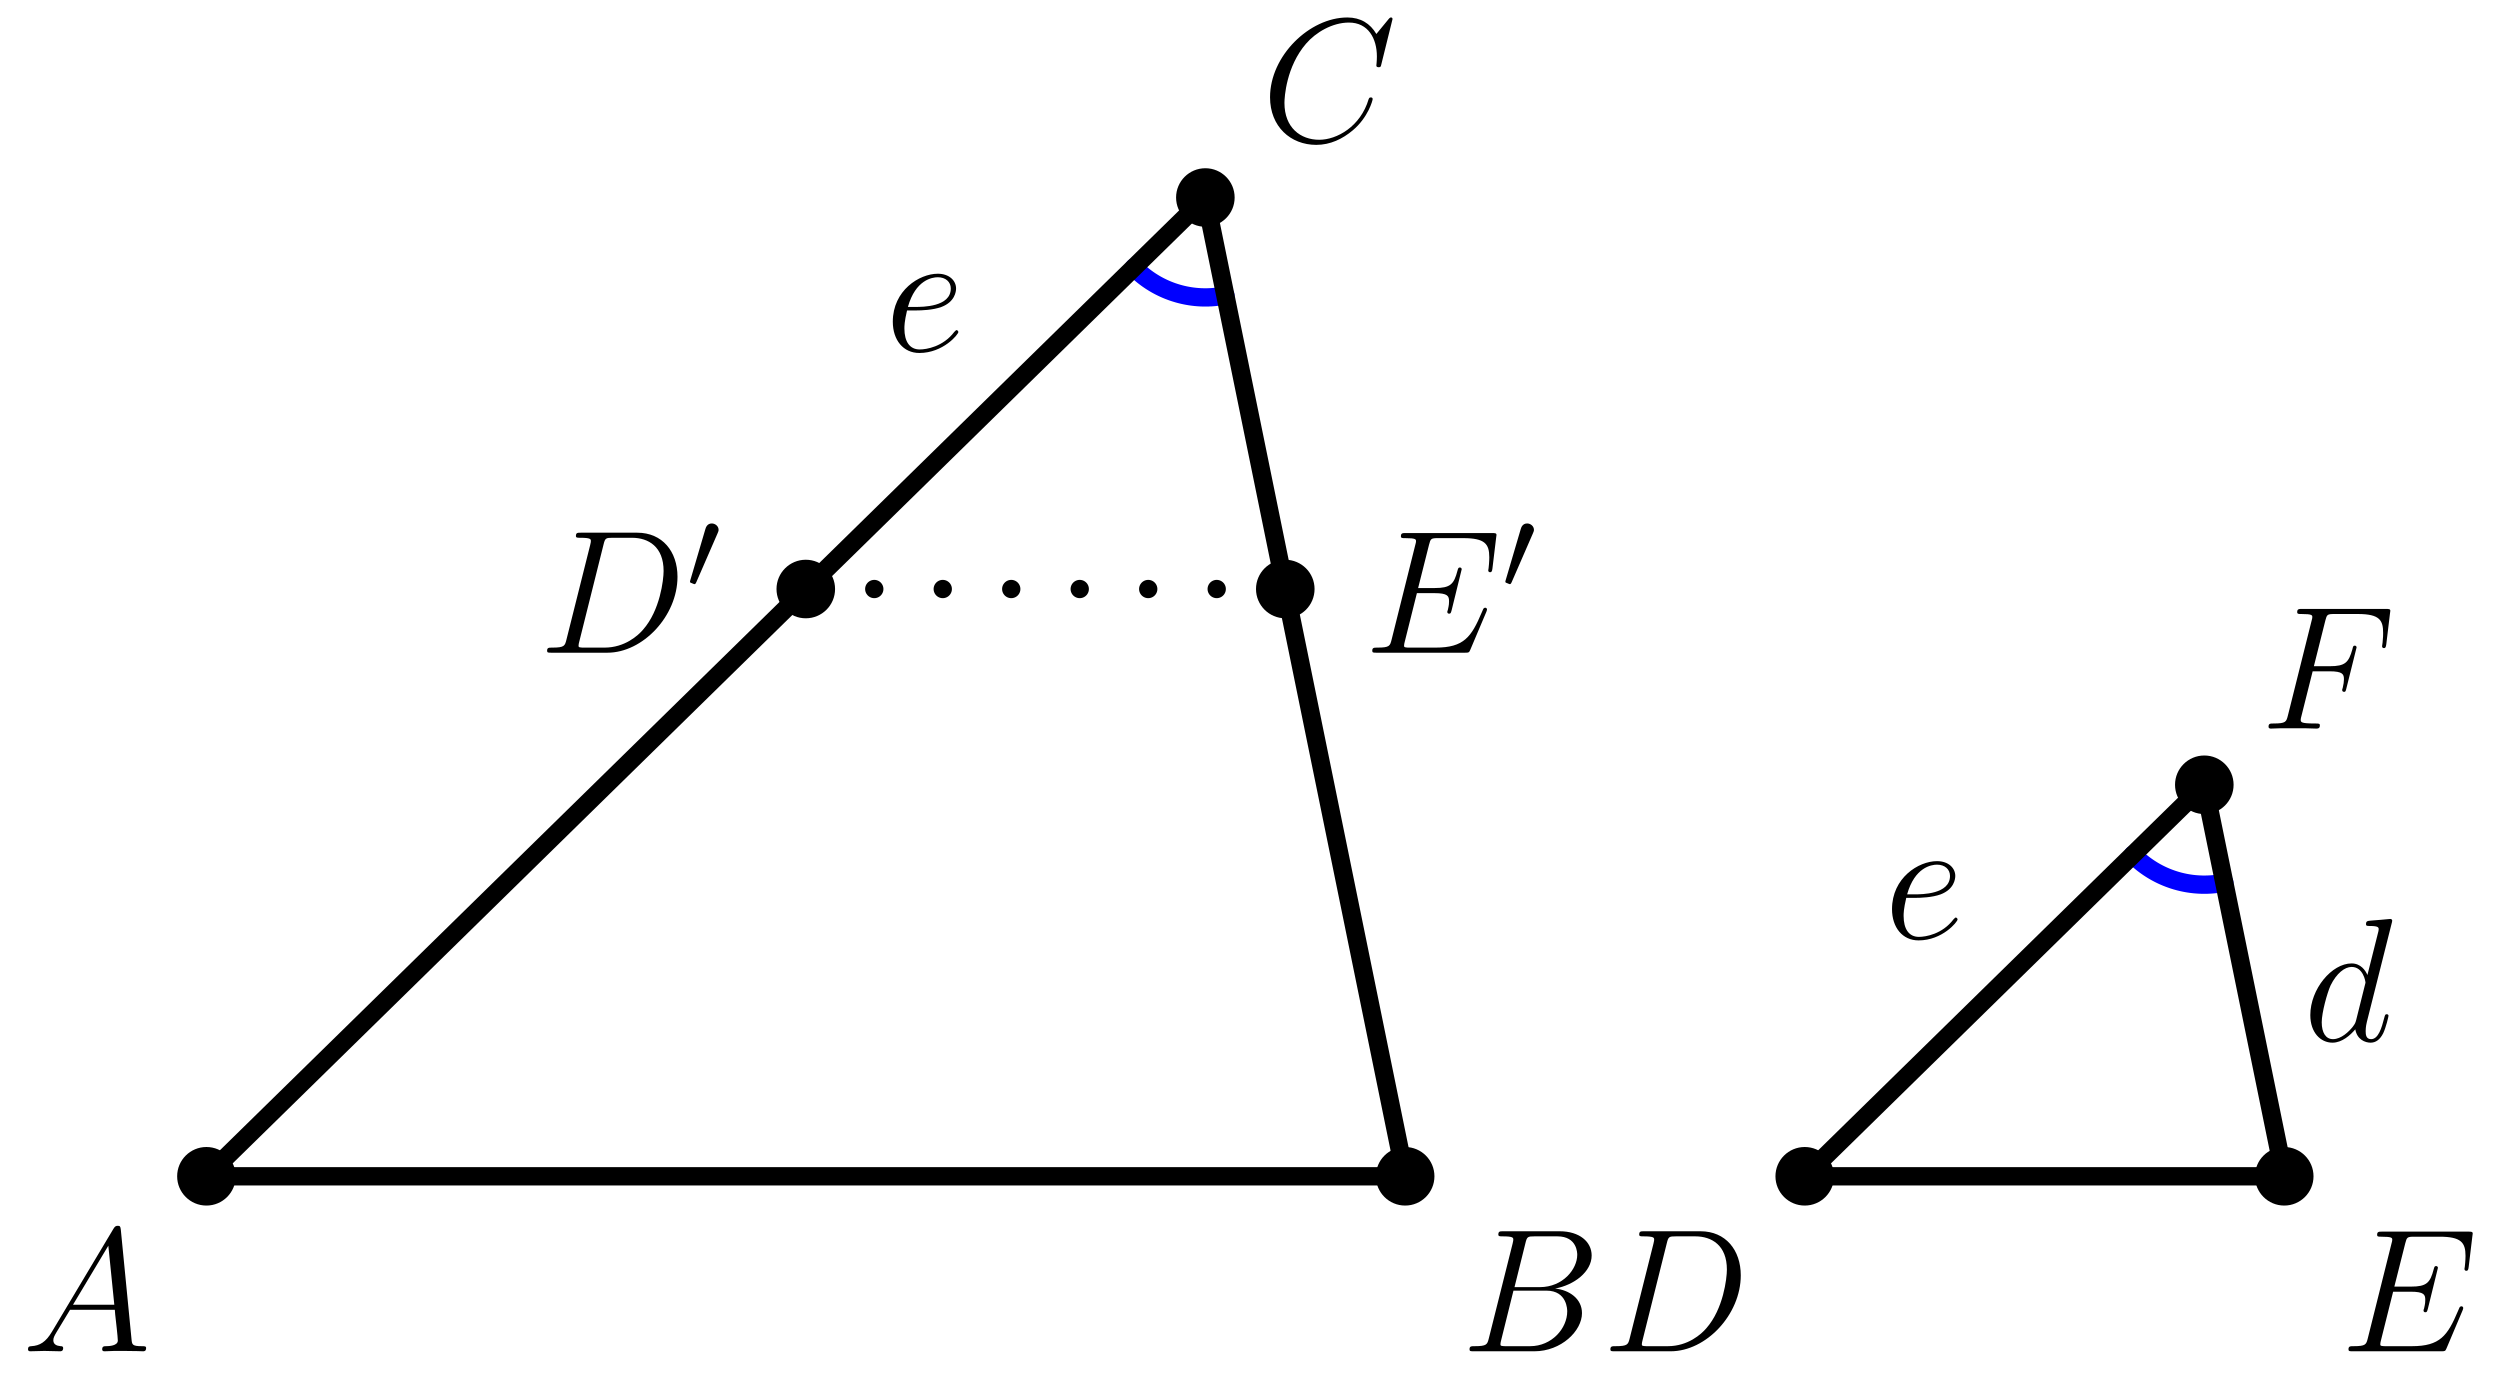 <?xml version='1.0' encoding='UTF-8'?>
<!-- This file was generated by dvisvgm 3.2.1 -->
<svg version='1.1' xmlns='http://www.w3.org/2000/svg' xmlns:xlink='http://www.w3.org/1999/xlink' width='170.079pt' height='93.486pt' viewBox='70.456 133.904 170.079 93.486'>
<defs>
<path id='g0-48' d='M2.112-3.778C2.152-3.881 2.184-3.937 2.184-4.017C2.184-4.28 1.945-4.455 1.722-4.455C1.403-4.455 1.315-4.176 1.283-4.065L.271-.63C.239-.534 .239-.51 .239-.502C.239-.43 .287-.414 .367-.391C.51-.327 .526-.327 .542-.327C.566-.327 .614-.327 .669-.462L2.112-3.778Z'/>
<path id='g1-65' d='M2.032-1.327C1.614-.622 1.207-.383 .634-.347C.502-.335 .406-.335 .406-.12C.406-.048 .466 0 .55 0C.765 0 1.303-.024 1.518-.024C1.865-.024 2.248 0 2.582 0C2.654 0 2.798 0 2.798-.227C2.798-.335 2.702-.347 2.63-.347C2.355-.371 2.128-.466 2.128-.753C2.128-.921 2.2-1.052 2.355-1.315L3.264-2.821H6.312C6.324-2.714 6.324-2.618 6.336-2.511C6.372-2.2 6.516-.956 6.516-.729C6.516-.371 5.906-.347 5.715-.347C5.583-.347 5.452-.347 5.452-.132C5.452 0 5.559 0 5.631 0C5.834 0 6.073-.024 6.276-.024H6.958C7.687-.024 8.213 0 8.225 0C8.309 0 8.44 0 8.44-.227C8.44-.347 8.333-.347 8.153-.347C7.496-.347 7.484-.454 7.448-.813L6.719-8.273C6.695-8.512 6.647-8.536 6.516-8.536C6.396-8.536 6.324-8.512 6.217-8.333L2.032-1.327ZM3.467-3.168L5.87-7.185L6.276-3.168H3.467Z'/>
<path id='g1-66' d='M4.376-7.352C4.483-7.795 4.531-7.819 4.997-7.819H6.551C7.902-7.819 7.902-6.671 7.902-6.563C7.902-5.595 6.934-4.364 5.356-4.364H3.634L4.376-7.352ZM6.396-4.268C7.699-4.507 8.883-5.416 8.883-6.516C8.883-7.448 8.058-8.165 6.707-8.165H2.869C2.642-8.165 2.534-8.165 2.534-7.938C2.534-7.819 2.642-7.819 2.821-7.819C3.551-7.819 3.551-7.723 3.551-7.592C3.551-7.568 3.551-7.496 3.503-7.317L1.889-.885C1.781-.466 1.757-.347 .921-.347C.693-.347 .574-.347 .574-.132C.574 0 .646 0 .885 0H4.985C6.814 0 8.225-1.387 8.225-2.594C8.225-3.575 7.364-4.172 6.396-4.268ZM4.698-.347H3.084C2.917-.347 2.893-.347 2.821-.359C2.69-.371 2.678-.395 2.678-.49C2.678-.574 2.702-.646 2.726-.753L3.563-4.125H5.81C7.221-4.125 7.221-2.809 7.221-2.714C7.221-1.566 6.181-.347 4.698-.347Z'/>
<path id='g1-67' d='M8.931-8.309C8.931-8.416 8.847-8.416 8.823-8.416S8.751-8.416 8.656-8.297L7.831-7.293C7.412-8.01 6.755-8.416 5.858-8.416C3.276-8.416 .598-5.798 .598-2.989C.598-.992 1.997 .251 3.742 .251C4.698 .251 5.535-.155 6.229-.741C7.269-1.614 7.58-2.774 7.58-2.869C7.58-2.977 7.484-2.977 7.448-2.977C7.34-2.977 7.329-2.905 7.305-2.857C6.755-.992 5.141-.096 3.945-.096C2.678-.096 1.578-.909 1.578-2.606C1.578-2.989 1.698-5.069 3.049-6.635C3.706-7.4 4.83-8.07 5.966-8.07C7.281-8.07 7.867-6.982 7.867-5.762C7.867-5.452 7.831-5.189 7.831-5.141C7.831-5.033 7.95-5.033 7.986-5.033C8.118-5.033 8.13-5.045 8.177-5.26L8.931-8.309Z'/>
<path id='g1-68' d='M1.877-.885C1.769-.466 1.745-.347 .909-.347C.681-.347 .562-.347 .562-.132C.562 0 .634 0 .873 0H4.663C7.077 0 9.433-2.499 9.433-5.165C9.433-6.886 8.404-8.165 6.695-8.165H2.857C2.63-8.165 2.523-8.165 2.523-7.938C2.523-7.819 2.63-7.819 2.809-7.819C3.539-7.819 3.539-7.723 3.539-7.592C3.539-7.568 3.539-7.496 3.491-7.317L1.877-.885ZM4.4-7.352C4.507-7.795 4.555-7.819 5.021-7.819H6.336C7.46-7.819 8.488-7.209 8.488-5.559C8.488-4.961 8.249-2.881 7.089-1.566C6.755-1.172 5.846-.347 4.471-.347H3.108C2.941-.347 2.917-.347 2.845-.359C2.714-.371 2.702-.395 2.702-.49C2.702-.574 2.726-.646 2.75-.753L4.4-7.352Z'/>
<path id='g1-69' d='M8.309-2.774C8.321-2.809 8.357-2.893 8.357-2.941C8.357-3.001 8.309-3.061 8.237-3.061C8.189-3.061 8.165-3.049 8.13-3.013C8.106-3.001 8.106-2.977 7.998-2.738C7.293-1.064 6.779-.347 4.866-.347H3.12C2.953-.347 2.929-.347 2.857-.359C2.726-.371 2.714-.395 2.714-.49C2.714-.574 2.738-.646 2.762-.753L3.587-4.053H4.77C5.703-4.053 5.774-3.85 5.774-3.491C5.774-3.371 5.774-3.264 5.691-2.905C5.667-2.857 5.655-2.809 5.655-2.774C5.655-2.69 5.715-2.654 5.786-2.654C5.894-2.654 5.906-2.738 5.954-2.905L6.635-5.679C6.635-5.738 6.587-5.798 6.516-5.798C6.408-5.798 6.396-5.75 6.348-5.583C6.109-4.663 5.87-4.4 4.806-4.4H3.67L4.411-7.34C4.519-7.759 4.543-7.795 5.033-7.795H6.743C8.213-7.795 8.512-7.4 8.512-6.492C8.512-6.48 8.512-6.145 8.464-5.75C8.452-5.703 8.44-5.631 8.44-5.607C8.44-5.511 8.5-5.475 8.572-5.475C8.656-5.475 8.703-5.523 8.727-5.738L8.978-7.831C8.978-7.867 9.002-7.986 9.002-8.01C9.002-8.141 8.895-8.141 8.679-8.141H2.845C2.618-8.141 2.499-8.141 2.499-7.926C2.499-7.795 2.582-7.795 2.786-7.795C3.527-7.795 3.527-7.711 3.527-7.58C3.527-7.52 3.515-7.472 3.479-7.34L1.865-.885C1.757-.466 1.733-.347 .897-.347C.669-.347 .55-.347 .55-.132C.55 0 .622 0 .861 0H6.862C7.125 0 7.137-.012 7.221-.203L8.309-2.774Z'/>
<path id='g1-70' d='M3.551-3.897H4.698C5.607-3.897 5.679-3.694 5.679-3.347C5.679-3.192 5.655-3.025 5.595-2.762C5.571-2.714 5.559-2.654 5.559-2.63C5.559-2.546 5.607-2.499 5.691-2.499C5.786-2.499 5.798-2.546 5.846-2.738L6.539-5.523C6.539-5.571 6.504-5.643 6.42-5.643C6.312-5.643 6.3-5.595 6.253-5.392C6.001-4.495 5.762-4.244 4.722-4.244H3.634L4.411-7.34C4.519-7.759 4.543-7.795 5.033-7.795H6.635C8.13-7.795 8.345-7.352 8.345-6.504C8.345-6.432 8.345-6.169 8.309-5.858C8.297-5.81 8.273-5.655 8.273-5.607C8.273-5.511 8.333-5.475 8.404-5.475C8.488-5.475 8.536-5.523 8.56-5.738L8.811-7.831C8.811-7.867 8.835-7.986 8.835-8.01C8.835-8.141 8.727-8.141 8.512-8.141H2.845C2.618-8.141 2.499-8.141 2.499-7.926C2.499-7.795 2.582-7.795 2.786-7.795C3.527-7.795 3.527-7.711 3.527-7.58C3.527-7.52 3.515-7.472 3.479-7.34L1.865-.885C1.757-.466 1.733-.347 .897-.347C.669-.347 .55-.347 .55-.132C.55 0 .658 0 .729 0C.956 0 1.196-.024 1.423-.024H2.977C3.24-.024 3.527 0 3.79 0C3.897 0 4.041 0 4.041-.215C4.041-.347 3.969-.347 3.706-.347C2.762-.347 2.738-.43 2.738-.61C2.738-.669 2.762-.765 2.786-.849L3.551-3.897Z'/>
<path id='g1-100' d='M6.013-7.998C6.025-8.046 6.049-8.118 6.049-8.177C6.049-8.297 5.93-8.297 5.906-8.297C5.894-8.297 5.308-8.249 5.248-8.237C5.045-8.225 4.866-8.201 4.651-8.189C4.352-8.165 4.268-8.153 4.268-7.938C4.268-7.819 4.364-7.819 4.531-7.819C5.117-7.819 5.129-7.711 5.129-7.592C5.129-7.52 5.105-7.424 5.093-7.388L4.364-4.483C4.232-4.794 3.909-5.272 3.288-5.272C1.937-5.272 .478-3.527 .478-1.757C.478-.574 1.172 .12 1.985 .12C2.642 .12 3.204-.395 3.539-.789C3.658-.084 4.22 .12 4.579 .12S5.224-.096 5.44-.526C5.631-.933 5.798-1.662 5.798-1.71C5.798-1.769 5.75-1.817 5.679-1.817C5.571-1.817 5.559-1.757 5.511-1.578C5.332-.873 5.105-.12 4.615-.12C4.268-.12 4.244-.43 4.244-.669C4.244-.717 4.244-.968 4.328-1.303L6.013-7.998ZM3.599-1.423C3.539-1.219 3.539-1.196 3.371-.968C3.108-.634 2.582-.12 2.02-.12C1.53-.12 1.255-.562 1.255-1.267C1.255-1.925 1.626-3.264 1.853-3.766C2.26-4.603 2.821-5.033 3.288-5.033C4.077-5.033 4.232-4.053 4.232-3.957C4.232-3.945 4.196-3.79 4.184-3.766L3.599-1.423Z'/>
<path id='g1-101' d='M2.14-2.774C2.463-2.774 3.276-2.798 3.85-3.013C4.758-3.359 4.842-4.053 4.842-4.268C4.842-4.794 4.388-5.272 3.599-5.272C2.343-5.272 .538-4.136 .538-2.008C.538-.753 1.255 .12 2.343 .12C3.969 .12 4.997-1.148 4.997-1.303C4.997-1.375 4.926-1.435 4.878-1.435C4.842-1.435 4.83-1.423 4.722-1.315C3.957-.299 2.821-.12 2.367-.12C1.686-.12 1.327-.658 1.327-1.542C1.327-1.71 1.327-2.008 1.506-2.774H2.14ZM1.566-3.013C2.08-4.854 3.216-5.033 3.599-5.033C4.125-5.033 4.483-4.722 4.483-4.268C4.483-3.013 2.57-3.013 2.068-3.013H1.566Z'/>
</defs>
<g id='page1'>
<g transform='translate(70.456 133.904)scale(.996)'>
<path d='M77.459 18.267C77.475 18.283 77.49 18.299 77.507 18.315C77.522 18.331 77.539 18.347 77.555 18.363C77.571 18.379 77.587 18.394 77.604 18.41C77.62 18.426 77.636 18.442 77.653 18.457C77.669 18.473 77.686 18.488 77.703 18.503C77.719 18.519 77.736 18.534 77.753 18.549C77.77 18.565 77.787 18.58 77.803 18.595C77.82 18.61 77.838 18.625 77.855 18.64C77.872 18.654 77.889 18.669 77.906 18.684C77.923 18.699 77.941 18.713 77.958 18.728S77.993 18.757 78.011 18.771C78.028 18.786 78.046 18.8 78.063 18.814S78.099 18.842 78.117 18.856S78.152 18.884 78.17 18.898C78.188 18.912 78.206 18.926 78.225 18.939C78.243 18.953 78.261 18.967 78.279 18.98C78.297 18.994 78.316 19.007 78.334 19.02C78.352 19.034 78.371 19.047 78.389 19.06C78.408 19.073 78.426 19.086 78.445 19.099C78.464 19.112 78.482 19.125 78.501 19.137C78.52 19.15 78.539 19.163 78.558 19.175C78.576 19.188 78.595 19.2 78.614 19.213C78.633 19.225 78.653 19.237 78.672 19.249C78.691 19.262 78.71 19.274 78.729 19.285C78.749 19.297 78.768 19.309 78.787 19.321C78.806 19.333 78.826 19.345 78.845 19.356C78.865 19.368 78.885 19.379 78.904 19.391S78.943 19.413 78.963 19.425S79.003 19.447 79.022 19.458S79.062 19.48 79.082 19.491C79.102 19.501 79.122 19.512 79.142 19.523C79.162 19.533 79.182 19.544 79.202 19.554C79.222 19.565 79.243 19.575 79.263 19.585C79.283 19.595 79.303 19.605 79.324 19.615C79.344 19.625 79.365 19.635 79.385 19.645C79.406 19.655 79.426 19.665 79.447 19.674C79.467 19.684 79.488 19.693 79.508 19.703C79.529 19.712 79.55 19.721 79.57 19.73C79.591 19.74 79.612 19.749 79.633 19.758S79.674 19.776 79.695 19.784S79.737 19.802 79.758 19.81C79.779 19.819 79.8 19.827 79.821 19.836C79.842 19.844 79.864 19.852 79.885 19.86C79.906 19.869 79.927 19.877 79.948 19.884C79.969 19.892 79.991 19.9 80.012 19.908C80.034 19.916 80.055 19.923 80.076 19.931S80.119 19.946 80.141 19.953C80.162 19.96 80.183 19.967 80.205 19.974C80.227 19.982 80.248 19.988 80.27 19.995S80.313 20.009 80.335 20.015C80.356 20.022 80.378 20.029 80.4 20.035C80.422 20.041 80.443 20.048 80.465 20.054C80.487 20.06 80.509 20.066 80.531 20.072C80.553 20.078 80.575 20.084 80.597 20.09C80.618 20.096 80.64 20.101 80.662 20.107C80.684 20.113 80.706 20.118 80.728 20.123C80.75 20.129 80.772 20.134 80.795 20.139C80.817 20.144 80.839 20.149 80.861 20.154C80.883 20.159 80.905 20.164 80.927 20.168S80.972 20.177 80.994 20.182C81.016 20.186 81.038 20.191 81.061 20.195S81.105 20.203 81.128 20.207S81.172 20.215 81.195 20.219C81.217 20.223 81.24 20.226 81.262 20.23S81.307 20.237 81.329 20.24C81.352 20.244 81.374 20.247 81.396 20.25C81.419 20.253 81.441 20.256 81.464 20.259S81.509 20.265 81.531 20.267C81.554 20.27 81.576 20.273 81.599 20.275C81.621 20.277 81.644 20.28 81.667 20.282C81.689 20.284 81.712 20.286 81.734 20.288C81.757 20.29 81.78 20.292 81.802 20.294C81.825 20.296 81.847 20.297 81.87 20.299C81.893 20.3 81.915 20.302 81.938 20.303S81.983 20.306 82.006 20.307C82.028 20.308 82.051 20.309 82.074 20.31C82.097 20.311 82.119 20.311 82.142 20.312C82.164 20.312 82.187 20.313 82.21 20.313S82.255 20.314 82.278 20.314S82.323 20.314 82.346 20.314C82.368 20.314 82.391 20.314 82.414 20.314C82.436 20.314 82.459 20.313 82.482 20.313C82.504 20.312 82.527 20.312 82.55 20.311C82.573 20.31 82.595 20.309 82.618 20.308C82.641 20.308 82.663 20.306 82.686 20.305C82.708 20.304 82.731 20.303 82.754 20.302S82.799 20.299 82.822 20.297C82.844 20.295 82.867 20.294 82.889 20.292C82.912 20.29 82.935 20.288 82.957 20.286C82.98 20.284 83.002 20.282 83.025 20.279S83.07 20.275 83.093 20.272C83.115 20.27 83.138 20.267 83.16 20.264C83.183 20.261 83.205 20.259 83.228 20.256C83.25 20.253 83.272 20.25 83.295 20.246C83.317 20.243 83.34 20.24 83.362 20.236C83.385 20.233 83.407 20.229 83.43 20.226C83.452 20.222 83.474 20.218 83.496 20.215C83.519 20.211 83.541 20.207 83.564 20.203S83.608 20.194 83.63 20.19C83.653 20.186 83.675 20.181 83.697 20.177' fill='none' stroke='#0000ff' stroke-linecap='round' stroke-linejoin='round' stroke-miterlimit='10.037' stroke-width='1.25'/>
</g>
<g transform='translate(70.456 133.904)scale(.996)'>
<path d='M145.692 58.379C145.707 58.395 145.723 58.411 145.739 58.428S145.772 58.459 145.788 58.475S145.82 58.507 145.837 58.523C145.853 58.538 145.869 58.554 145.886 58.57C145.902 58.585 145.919 58.601 145.936 58.616C145.952 58.632 145.969 58.647 145.986 58.662S146.019 58.692 146.036 58.707C146.053 58.722 146.07 58.737 146.088 58.752C146.105 58.767 146.122 58.782 146.139 58.797S146.174 58.826 146.191 58.84C146.208 58.855 146.226 58.87 146.244 58.884C146.261 58.898 146.279 58.913 146.296 58.927C146.314 58.941 146.332 58.955 146.35 58.969C146.367 58.983 146.385 58.997 146.403 59.011C146.421 59.025 146.439 59.038 146.457 59.052C146.476 59.066 146.494 59.079 146.512 59.093C146.53 59.106 146.549 59.12 146.567 59.133S146.604 59.159 146.622 59.172C146.641 59.185 146.659 59.199 146.678 59.211C146.697 59.224 146.715 59.237 146.734 59.25S146.772 59.275 146.791 59.288C146.809 59.3 146.828 59.313 146.847 59.325C146.866 59.337 146.885 59.35 146.905 59.362C146.924 59.374 146.943 59.386 146.962 59.398C146.981 59.41 147.001 59.422 147.02 59.434S147.059 59.457 147.078 59.469C147.098 59.48 147.117 59.492 147.137 59.503S147.176 59.526 147.196 59.537S147.236 59.559 147.255 59.571C147.275 59.581 147.295 59.592 147.315 59.603S147.355 59.625 147.375 59.635S147.415 59.656 147.435 59.667S147.476 59.688 147.496 59.698S147.536 59.718 147.557 59.728C147.577 59.738 147.598 59.748 147.618 59.758S147.659 59.777 147.679 59.787C147.7 59.796 147.721 59.806 147.741 59.815C147.762 59.825 147.783 59.834 147.803 59.843C147.824 59.852 147.845 59.861 147.866 59.87C147.886 59.879 147.907 59.888 147.928 59.897C147.949 59.906 147.97 59.914 147.991 59.923C148.012 59.931 148.033 59.94 148.054 59.948C148.075 59.957 148.096 59.965 148.118 59.973C148.139 59.981 148.16 59.989 148.181 59.997C148.203 60.005 148.224 60.013 148.245 60.02S148.288 60.036 148.309 60.043C148.331 60.051 148.352 60.058 148.374 60.066C148.395 60.073 148.416 60.08 148.438 60.087C148.46 60.094 148.481 60.101 148.503 60.108C148.524 60.115 148.546 60.121 148.568 60.128C148.589 60.135 148.611 60.141 148.633 60.148C148.655 60.154 148.676 60.16 148.698 60.167S148.742 60.179 148.764 60.185S148.807 60.197 148.829 60.203S148.873 60.214 148.895 60.22C148.917 60.225 148.939 60.231 148.961 60.236S149.005 60.246 149.028 60.252C149.05 60.257 149.072 60.262 149.094 60.267S149.138 60.276 149.16 60.281C149.183 60.286 149.205 60.29 149.227 60.295C149.249 60.299 149.272 60.303 149.294 60.308S149.338 60.316 149.361 60.32C149.383 60.324 149.405 60.328 149.428 60.332C149.45 60.335 149.472 60.339 149.495 60.343C149.517 60.346 149.54 60.35 149.562 60.353C149.584 60.356 149.607 60.359 149.629 60.363C149.652 60.366 149.674 60.369 149.697 60.372C149.719 60.374 149.742 60.377 149.764 60.38C149.787 60.383 149.809 60.385 149.832 60.388C149.854 60.39 149.877 60.392 149.9 60.395C149.922 60.397 149.945 60.399 149.967 60.401C149.99 60.403 150.013 60.405 150.035 60.407C150.058 60.408 150.08 60.41 150.103 60.411C150.126 60.413 150.148 60.414 150.171 60.416C150.193 60.417 150.216 60.418 150.239 60.419C150.261 60.42 150.284 60.421 150.307 60.422C150.329 60.423 150.352 60.424 150.375 60.425C150.397 60.425 150.42 60.426 150.443 60.426C150.465 60.426 150.488 60.427 150.511 60.427C150.533 60.427 150.556 60.427 150.579 60.427C150.601 60.427 150.624 60.427 150.647 60.427C150.669 60.426 150.692 60.426 150.715 60.425S150.76 60.424 150.783 60.424C150.805 60.423 150.828 60.422 150.851 60.421C150.873 60.42 150.896 60.419 150.919 60.418C150.941 60.417 150.964 60.416 150.987 60.414C151.009 60.413 151.032 60.411 151.055 60.41C151.077 60.408 151.1 60.406 151.122 60.404C151.145 60.403 151.168 60.401 151.19 60.398C151.213 60.396 151.235 60.394 151.258 60.392C151.28 60.39 151.303 60.387 151.325 60.385C151.348 60.382 151.371 60.38 151.393 60.377C151.416 60.374 151.438 60.371 151.461 60.368C151.483 60.365 151.505 60.362 151.528 60.359C151.55 60.356 151.573 60.352 151.595 60.349C151.618 60.346 151.64 60.342 151.662 60.338C151.685 60.335 151.707 60.331 151.73 60.327C151.752 60.323 151.774 60.319 151.796 60.315C151.819 60.311 151.841 60.307 151.863 60.303C151.886 60.298 151.908 60.294 151.93 60.289' fill='none' stroke='#0000ff' stroke-linecap='round' stroke-linejoin='round' stroke-miterlimit='10.037' stroke-width='1.25'/>
</g>
<g transform='translate(70.456 133.904)scale(.996)'>
<path d='M14.1 80.346H95.979L82.332 13.491L14.1 80.346' fill='none' stroke='#000000' stroke-linecap='round' stroke-linejoin='round' stroke-miterlimit='10.037' stroke-width='1.25'/>
</g>
<g transform='translate(70.456 133.904)scale(.996)'>
<path d='M123.272 80.346H156.024L150.565 53.604L123.272 80.346' fill='none' stroke='#000000' stroke-linecap='round' stroke-linejoin='round' stroke-miterlimit='10.037' stroke-width='1.25'/>
</g>
<g transform='translate(70.456 133.904)scale(.996)'>
<path d='M55.039 40.233H87.791' fill='none' stroke='#000000' stroke-dasharray='0,4.678' stroke-linecap='round' stroke-linejoin='round' stroke-miterlimit='10.037' stroke-width='1.25'/>
</g>
<g transform='translate(70.456 133.904)scale(.996)'>
<circle cx='14.1' cy='80.346' fill='#000000' r='2'/>
</g>
<use x='71.956' y='225.834' xlink:href='#g1-65'/>
<g transform='translate(70.456 133.904)scale(.996)'>
<circle cx='95.979' cy='80.346' fill='#000000' r='2'/>
</g>
<use x='169.856' y='225.834' xlink:href='#g1-66'/>
<g transform='translate(70.456 133.904)scale(.996)'>
<circle cx='82.332' cy='13.491' fill='#000000' r='2'/>
</g>
<use x='156.261' y='143.509' xlink:href='#g1-67'/>
<g transform='translate(70.456 133.904)scale(.996)'>
<circle cx='55.039' cy='40.233' fill='#000000' r='2'/>
</g>
<use x='107.114' y='178.309' xlink:href='#g1-68'/>
<use x='117.159' y='173.971' xlink:href='#g0-48'/>
<g transform='translate(70.456 133.904)scale(.996)'>
<circle cx='87.791' cy='40.233' fill='#000000' r='2'/>
</g>
<use x='163.263' y='178.309' xlink:href='#g1-69'/>
<use x='172.629' y='173.971' xlink:href='#g0-48'/>
<g transform='translate(70.456 133.904)scale(.996)'>
<circle cx='123.272' cy='80.346' fill='#000000' r='2'/>
</g>
<use x='179.451' y='225.834' xlink:href='#g1-68'/>
<g transform='translate(70.456 133.904)scale(.996)'>
<circle cx='156.024' cy='80.346' fill='#000000' r='2'/>
</g>
<use x='229.677' y='225.834' xlink:href='#g1-69'/>
<g transform='translate(70.456 133.904)scale(.996)'>
<circle cx='150.565' cy='53.604' fill='#000000' r='2'/>
</g>
<use x='224.239' y='183.471' xlink:href='#g1-70'/>
<use x='130.657' y='157.798' xlink:href='#g1-101'/>
<use x='198.635' y='197.761' xlink:href='#g1-101'/>
<use x='227.152' y='204.719' xlink:href='#g1-100'/>
</g>
</svg>